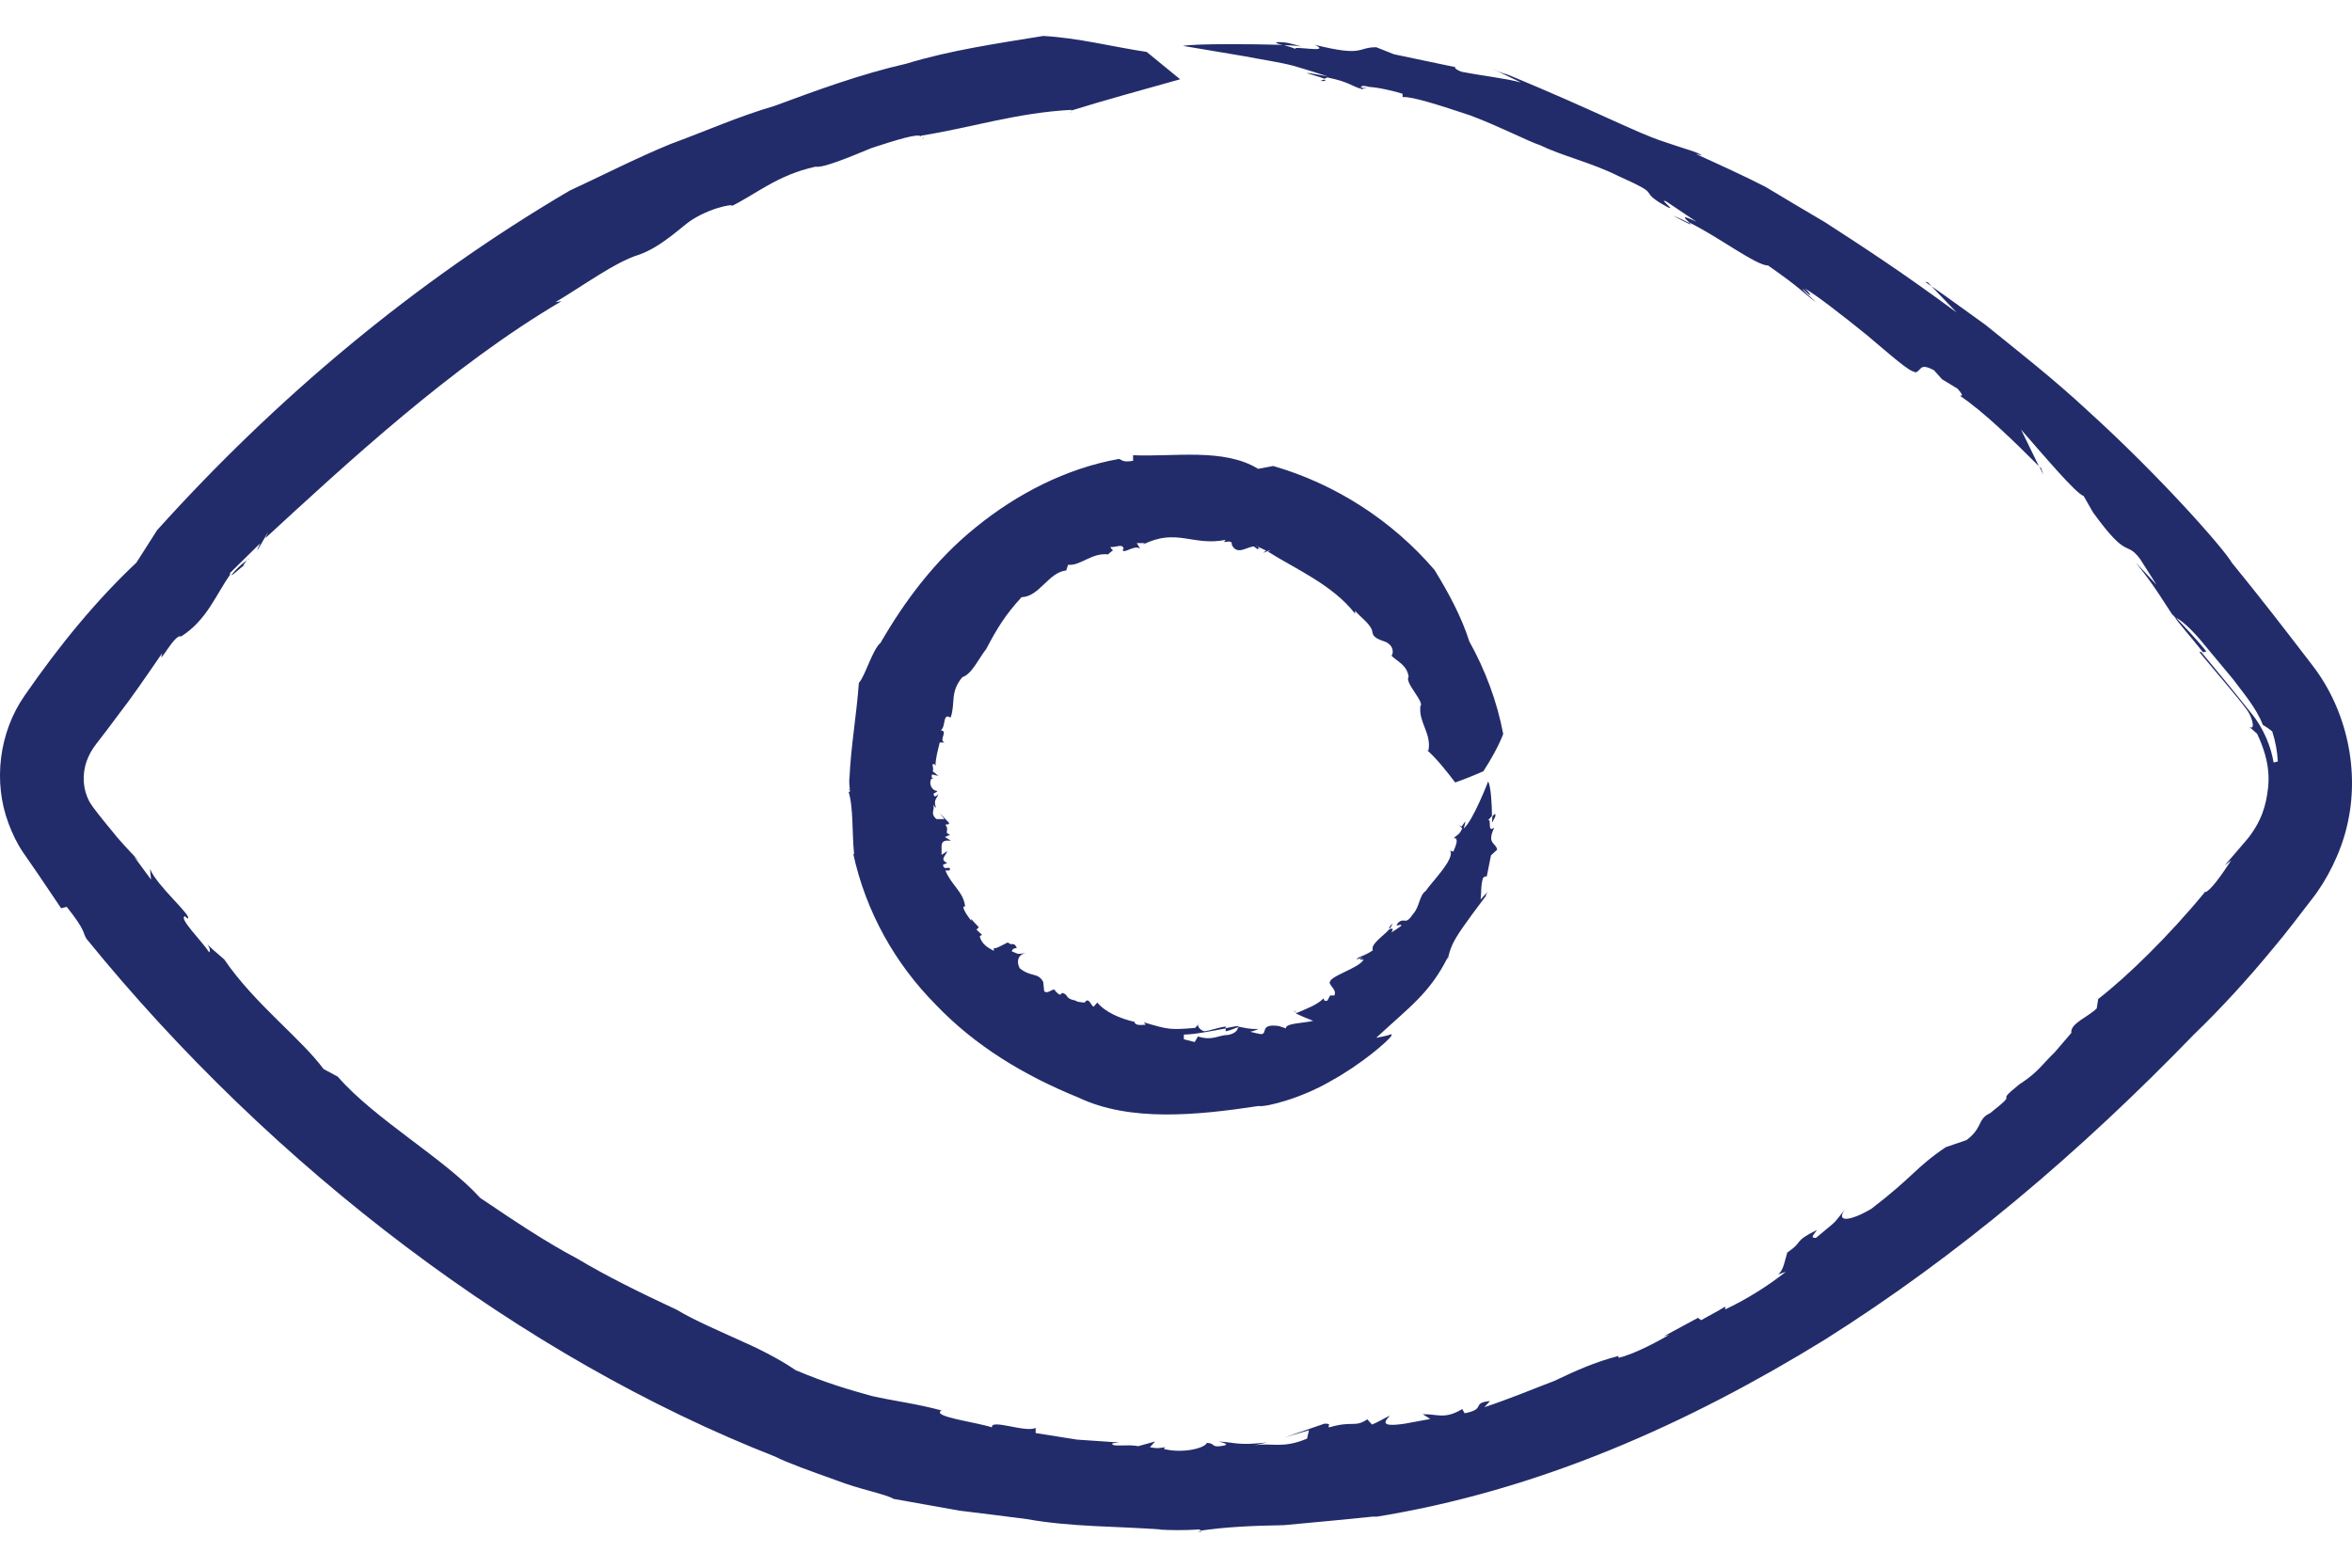 <svg width="24" height="16" viewBox="0 0 24 16" fill="none" xmlns="http://www.w3.org/2000/svg">
<path d="M18.257 12.791C18.257 12.791 18.266 12.786 18.271 12.781C18.276 12.762 18.281 12.748 18.286 12.738L18.257 12.791Z" fill="#232C6A"/>
<path d="M20.613 11.075C20.613 11.075 20.623 11.07 20.628 11.065C20.623 11.065 20.618 11.055 20.613 11.075Z" fill="#232C6A"/>
<path d="M2.529 5.709C2.529 5.709 2.529 5.714 2.52 5.718C2.529 5.714 2.534 5.709 2.549 5.699L2.529 5.709Z" fill="#232C6A"/>
<path d="M2.501 5.767C2.448 5.81 2.501 5.743 2.52 5.719C2.457 5.762 2.409 5.81 2.361 5.868C2.376 5.877 2.467 5.776 2.501 5.767Z" fill="#232C6A"/>
<path d="M10.938 1.141L10.909 1.15C10.909 1.15 10.928 1.141 10.938 1.141Z" fill="#232C6A"/>
<path d="M12.267 15.629C12.267 15.629 12.238 15.629 12.219 15.634C12.243 15.634 12.258 15.634 12.267 15.629Z" fill="#232C6A"/>
<path d="M9.421 1.398L9.411 1.427C9.411 1.427 9.426 1.403 9.421 1.398Z" fill="#232C6A"/>
<path d="M18.285 12.738L18.295 12.719C18.295 12.719 18.285 12.733 18.285 12.738Z" fill="#232C6A"/>
<path d="M22.49 9.11C22.49 9.11 22.504 9.11 22.514 9.11L22.518 9.105H22.49V9.11Z" fill="#232C6A"/>
<path d="M13.889 0.898C13.889 0.898 13.889 0.908 13.894 0.908L13.952 0.898C13.923 0.898 13.899 0.898 13.889 0.898Z" fill="#232C6A"/>
<path d="M22.211 6.307C22.211 6.307 22.197 6.302 22.197 6.307C22.231 6.36 22.346 6.489 22.48 6.657L22.514 6.648C22.418 6.532 22.317 6.422 22.211 6.312V6.307Z" fill="#232C6A"/>
<path d="M19.672 2.882L19.965 3.189C19.428 2.791 19.015 2.522 18.622 2.268C18.42 2.148 18.223 2.033 18.017 1.908C17.801 1.797 17.57 1.692 17.306 1.572L17.369 1.586C17.297 1.543 17.23 1.533 16.966 1.442C16.702 1.356 16.275 1.13 15.406 0.77C15.344 0.746 15.344 0.756 15.223 0.703C15.324 0.746 15.42 0.794 15.521 0.842C15.334 0.794 15.161 0.78 14.912 0.732C14.859 0.713 14.844 0.694 14.844 0.684L14.225 0.554L14.043 0.482C13.846 0.482 13.923 0.583 13.419 0.458C13.601 0.55 13.16 0.458 13.222 0.502C13.198 0.487 13.141 0.473 13.093 0.458C12.786 0.449 12.214 0.444 12.07 0.468C12.07 0.468 12.358 0.516 12.699 0.574C12.867 0.607 13.04 0.631 13.193 0.67C13.342 0.713 13.472 0.756 13.549 0.78C13.136 0.703 13.438 0.77 13.515 0.804L13.544 0.79C13.789 0.842 13.784 0.881 13.904 0.91C13.904 0.91 13.904 0.9 13.899 0.895H13.884C13.884 0.895 13.884 0.886 13.894 0.886C13.894 0.876 13.904 0.871 13.971 0.886H13.957C14.062 0.89 14.24 0.933 14.312 0.957V0.991C14.403 0.981 14.7 1.077 15.003 1.178C15.3 1.289 15.593 1.442 15.713 1.481C15.939 1.591 16.236 1.658 16.515 1.797C16.966 1.999 16.726 1.932 16.932 2.066C17.196 2.224 16.894 2.004 17.004 2.057L17.311 2.263C17.119 2.172 17.21 2.244 17.239 2.272C17.527 2.412 17.926 2.714 18.041 2.709C18.391 2.954 18.381 2.973 18.53 3.084C18.487 3.04 18.391 2.964 18.396 2.949C18.521 3.069 18.468 2.988 18.415 2.944C18.53 3.007 18.799 3.218 19.044 3.415C19.284 3.616 19.495 3.808 19.543 3.794L19.533 3.803C19.615 3.794 19.572 3.693 19.735 3.779L19.817 3.871L19.975 3.967C20.056 4.058 20.004 4.034 19.999 4.039C20.248 4.207 20.551 4.504 20.805 4.758L20.623 4.384C20.829 4.619 21.189 5.046 21.261 5.061L21.357 5.229C21.722 5.733 21.688 5.507 21.837 5.704L22.005 5.968L21.794 5.742C21.986 5.982 22.048 6.093 22.183 6.299C22.183 6.299 22.168 6.275 22.168 6.27L22.197 6.304C22.24 6.313 22.365 6.419 22.499 6.587C22.6 6.707 22.686 6.813 22.787 6.933C22.874 7.053 23.023 7.221 23.09 7.398C23.123 7.417 23.157 7.441 23.186 7.465C23.219 7.566 23.238 7.672 23.243 7.772L23.2 7.782C23.176 7.638 23.109 7.441 22.96 7.264C22.792 7.053 22.61 6.832 22.461 6.654H22.442C22.619 6.87 22.826 7.105 22.931 7.249C22.989 7.331 23.023 7.484 22.931 7.403C22.965 7.427 22.998 7.46 23.032 7.489C23.181 7.806 23.157 7.998 23.123 8.171C23.104 8.257 23.075 8.344 23.018 8.44C22.989 8.488 22.955 8.54 22.907 8.593C22.845 8.665 22.778 8.742 22.701 8.833L22.768 8.78C22.663 8.939 22.557 9.092 22.494 9.111C22.13 9.553 21.707 9.966 21.41 10.196L21.395 10.292C21.309 10.378 21.122 10.446 21.136 10.542L20.968 10.738C20.848 10.854 20.796 10.94 20.637 11.046C20.637 11.046 20.618 11.06 20.608 11.065C20.316 11.3 20.642 11.098 20.306 11.362C20.177 11.42 20.234 11.511 20.066 11.636L19.855 11.708C19.543 11.919 19.529 12.005 19.097 12.336C18.871 12.471 18.722 12.476 18.833 12.336C18.679 12.524 18.77 12.432 18.53 12.634C18.473 12.634 18.497 12.615 18.54 12.553C18.29 12.677 18.41 12.668 18.238 12.783C18.213 12.86 18.199 12.97 18.142 13.008L18.223 12.98C18.046 13.119 17.839 13.253 17.604 13.364V13.335C17.522 13.387 17.441 13.426 17.359 13.474L17.326 13.45L16.98 13.637L17.033 13.623C16.951 13.671 16.687 13.819 16.515 13.858V13.839C16.275 13.901 16.073 13.992 15.862 14.093C15.646 14.175 15.42 14.271 15.147 14.362L15.204 14.299C15.008 14.319 15.171 14.381 14.945 14.424L14.921 14.381C14.739 14.491 14.662 14.429 14.518 14.434L14.595 14.482L14.336 14.53C14.048 14.573 14.149 14.491 14.182 14.448C14.12 14.477 14.062 14.515 14 14.539L13.952 14.486C13.822 14.573 13.808 14.496 13.563 14.568C13.539 14.549 13.601 14.53 13.515 14.53L13.112 14.669L13.357 14.597L13.337 14.683C13.083 14.789 12.982 14.722 12.8 14.751L12.929 14.722C12.627 14.755 12.608 14.722 12.435 14.712C12.488 14.726 12.569 14.746 12.45 14.76C12.358 14.77 12.402 14.731 12.315 14.726C12.296 14.779 12.075 14.837 11.878 14.789C11.878 14.779 11.883 14.774 11.898 14.77C11.845 14.774 11.821 14.789 11.734 14.77L11.787 14.712L11.614 14.76C11.504 14.736 11.336 14.774 11.35 14.731L11.418 14.722L10.991 14.693L10.568 14.626V14.573C10.467 14.626 10.107 14.477 10.122 14.568C9.968 14.515 9.493 14.458 9.608 14.395C9.34 14.323 9.119 14.299 8.893 14.247C8.668 14.184 8.432 14.117 8.116 13.983C8.015 13.911 7.813 13.796 7.583 13.695C7.353 13.589 7.098 13.483 6.906 13.368C6.517 13.186 6.196 13.028 5.889 12.845C5.572 12.677 5.27 12.476 4.9 12.226C4.535 11.823 3.83 11.429 3.446 10.988L3.302 10.911C3.072 10.599 2.596 10.244 2.289 9.793C2.188 9.707 2.136 9.659 2.116 9.639C2.131 9.659 2.15 9.692 2.136 9.721C2.049 9.591 1.824 9.375 1.886 9.351L1.915 9.375C1.972 9.356 1.593 9.035 1.531 8.867L1.541 8.977L1.368 8.742L1.425 8.795C1.315 8.679 1.214 8.574 1.128 8.463C1.041 8.358 0.945 8.238 0.917 8.19C0.84 8.051 0.84 7.897 0.883 7.772C0.907 7.705 0.936 7.652 0.984 7.59C1.056 7.499 1.123 7.408 1.195 7.312C1.344 7.12 1.488 6.909 1.656 6.664C1.603 6.827 1.781 6.462 1.848 6.496C2.112 6.328 2.203 6.069 2.347 5.867C2.347 5.867 2.347 5.858 2.347 5.848L2.654 5.546C2.539 5.795 2.817 5.267 2.707 5.493C3.532 4.734 4.612 3.731 5.73 3.074L5.668 3.084C5.951 2.916 6.282 2.671 6.522 2.599C6.757 2.517 6.978 2.292 7.06 2.244C7.295 2.095 7.554 2.071 7.444 2.114C7.708 1.989 7.924 1.788 8.322 1.701C8.399 1.716 8.653 1.61 8.898 1.509C9.148 1.428 9.378 1.356 9.397 1.394V1.385C9.911 1.303 10.381 1.149 10.938 1.121C10.938 1.121 10.928 1.13 10.909 1.135C11.278 1.02 11.653 0.919 12.042 0.809L11.701 0.53C11.355 0.478 11 0.386 10.645 0.367C10.175 0.444 9.704 0.511 9.248 0.65C8.783 0.756 8.341 0.919 7.9 1.082C7.535 1.188 7.194 1.341 6.839 1.471C6.489 1.615 6.153 1.788 5.812 1.946C4.228 2.877 2.817 4.063 1.603 5.411L1.392 5.742C0.998 6.112 0.614 6.573 0.25 7.101C-0.01 7.475 -0.072 7.979 0.086 8.401C0.125 8.507 0.173 8.607 0.235 8.699L0.374 8.9C0.456 9.02 0.537 9.14 0.624 9.27L0.681 9.255C0.883 9.51 0.84 9.515 0.883 9.582C2.788 11.929 5.337 13.858 7.909 14.866C8.029 14.928 8.284 15.019 8.528 15.106C8.773 15.202 9.028 15.245 9.119 15.298C9.354 15.341 9.579 15.379 9.791 15.418C10.026 15.446 10.251 15.475 10.477 15.504C10.933 15.586 11.398 15.576 11.845 15.61H11.811C11.95 15.619 12.094 15.619 12.233 15.61C12.253 15.61 12.253 15.619 12.238 15.624C12.478 15.586 12.781 15.571 13.102 15.566C13.414 15.538 13.76 15.504 14.048 15.475L14.014 15.485C15.708 15.216 17.235 14.525 18.617 13.675C19.994 12.807 21.227 11.756 22.384 10.561C22.663 10.292 22.936 9.994 23.2 9.673C23.334 9.515 23.459 9.347 23.589 9.179C23.742 8.987 23.886 8.703 23.949 8.43C24.083 7.873 23.949 7.249 23.598 6.793C23.33 6.443 23.056 6.088 22.773 5.742C22.691 5.598 22.039 4.859 21.309 4.197C20.949 3.861 20.56 3.559 20.258 3.314C19.941 3.084 19.711 2.92 19.644 2.877L19.672 2.882Z" fill="#232C6A"/>
<path d="M14.84 0.686H14.854C14.854 0.686 14.835 0.672 14.84 0.686Z" fill="#232C6A"/>
<path d="M20.829 4.781L20.81 4.762L20.853 4.848L20.829 4.781Z" fill="#232C6A"/>
<path d="M17.076 2.203C17.253 2.299 17.268 2.299 17.244 2.28C17.177 2.246 17.119 2.218 17.076 2.203Z" fill="#232C6A"/>
<path d="M13.092 0.432C12.977 0.423 13.021 0.442 13.088 0.461C13.203 0.461 13.284 0.475 13.284 0.475C13.222 0.461 13.16 0.437 13.097 0.432H13.092Z" fill="#232C6A"/>
<path d="M13.51 0.812L13.472 0.827C13.534 0.827 13.534 0.827 13.51 0.812Z" fill="#232C6A"/>
<path d="M10.285 9.603C10.285 9.603 10.304 9.599 10.314 9.594L10.285 9.603Z" fill="#232C6A"/>
<path d="M12.848 5.602C12.848 5.602 12.848 5.606 12.853 5.611V5.602H12.848Z" fill="#232C6A"/>
<path d="M12.829 5.61C12.829 5.61 12.838 5.595 12.848 5.595C12.834 5.571 12.815 5.566 12.795 5.566C12.79 5.586 12.829 5.595 12.834 5.61H12.829Z" fill="#232C6A"/>
<path d="M8.663 8.065C8.663 8.065 8.663 8.056 8.658 8.051C8.658 8.06 8.658 8.065 8.663 8.065Z" fill="#232C6A"/>
<path d="M14.864 8.559H14.854L14.869 8.583C14.869 8.573 14.869 8.568 14.869 8.559H14.864Z" fill="#232C6A"/>
<path d="M12.637 10.483C12.637 10.483 12.637 10.478 12.637 10.474C12.618 10.469 12.57 10.483 12.507 10.493V10.526C12.55 10.517 12.594 10.498 12.632 10.483H12.637Z" fill="#232C6A"/>
<path d="M14.201 10.554C14.149 10.573 14.096 10.582 14.043 10.592C14.389 10.271 14.585 10.141 14.773 9.771V9.8C14.773 9.8 14.777 9.743 14.816 9.651C14.854 9.56 14.95 9.426 15.156 9.152H15.161C15.161 9.152 15.156 9.128 15.19 9.09L15.108 9.181C15.118 9.109 15.108 9.042 15.133 8.96C15.147 8.946 15.161 8.941 15.171 8.946L15.214 8.73L15.277 8.672C15.267 8.6 15.166 8.615 15.248 8.447C15.171 8.504 15.224 8.356 15.185 8.37C15.195 8.36 15.209 8.346 15.224 8.327C15.224 8.221 15.214 8.024 15.185 7.976C15.185 7.976 15.032 8.375 14.936 8.456C14.974 8.322 14.936 8.418 14.907 8.442L14.921 8.452C14.893 8.528 14.854 8.524 14.835 8.557H14.84C14.84 8.557 14.854 8.552 14.854 8.557C14.864 8.557 14.869 8.562 14.864 8.586C14.864 8.615 14.84 8.668 14.83 8.692L14.797 8.682C14.854 8.764 14.585 9.027 14.552 9.09C14.48 9.138 14.489 9.248 14.422 9.325C14.336 9.45 14.341 9.363 14.274 9.411C14.206 9.479 14.317 9.416 14.297 9.45C14.264 9.474 14.23 9.498 14.197 9.517C14.23 9.464 14.197 9.479 14.178 9.483C14.115 9.555 13.981 9.637 14.009 9.699C13.899 9.771 13.88 9.752 13.841 9.791C13.861 9.791 13.894 9.767 13.904 9.776C13.846 9.791 13.894 9.8 13.914 9.791C13.885 9.877 13.544 9.968 13.573 10.03L13.563 10.021C13.582 10.079 13.64 10.102 13.616 10.16H13.573L13.544 10.213C13.506 10.223 13.51 10.198 13.506 10.189C13.443 10.256 13.323 10.299 13.222 10.342C13.28 10.371 13.338 10.395 13.4 10.419C13.299 10.443 13.112 10.443 13.122 10.496L13.05 10.472C12.843 10.443 12.944 10.559 12.862 10.554C12.829 10.549 12.795 10.539 12.757 10.53C12.786 10.525 12.814 10.515 12.843 10.501C12.752 10.506 12.709 10.491 12.632 10.477C12.632 10.477 12.642 10.477 12.642 10.486H12.632C12.632 10.52 12.589 10.554 12.527 10.563C12.435 10.563 12.373 10.626 12.224 10.578L12.191 10.635L12.08 10.607V10.559C12.186 10.559 12.378 10.52 12.507 10.496V10.477C12.431 10.486 12.344 10.52 12.291 10.525C12.267 10.525 12.195 10.472 12.239 10.443L12.195 10.491C11.941 10.511 11.931 10.511 11.672 10.434L11.691 10.458C11.639 10.463 11.581 10.467 11.576 10.429C11.423 10.395 11.269 10.323 11.197 10.232L11.159 10.275C11.13 10.261 11.111 10.17 11.068 10.232C11.043 10.232 11.02 10.227 10.995 10.223C10.957 10.198 10.919 10.213 10.885 10.165L10.88 10.155C10.799 10.093 10.856 10.203 10.77 10.117C10.755 10.064 10.698 10.155 10.655 10.117L10.645 10.021C10.588 9.92 10.525 9.978 10.405 9.882C10.367 9.81 10.391 9.743 10.463 9.728C10.367 9.738 10.41 9.743 10.324 9.709C10.333 9.68 10.348 9.68 10.376 9.675C10.343 9.603 10.324 9.661 10.285 9.618C10.232 9.642 10.156 9.69 10.141 9.675V9.704C10.084 9.675 10.016 9.637 9.997 9.555L10.021 9.541L9.964 9.488L9.988 9.464C9.964 9.435 9.935 9.411 9.911 9.378V9.397C9.911 9.397 9.839 9.311 9.829 9.258L9.848 9.248C9.829 9.099 9.709 9.037 9.647 8.884H9.69C9.709 8.821 9.628 8.898 9.623 8.826L9.666 8.807C9.584 8.773 9.652 8.735 9.666 8.687L9.608 8.725V8.648C9.604 8.562 9.671 8.581 9.704 8.581L9.642 8.543L9.695 8.519C9.623 8.495 9.695 8.48 9.647 8.418C9.666 8.408 9.68 8.423 9.685 8.399L9.589 8.298L9.637 8.36H9.556C9.484 8.298 9.546 8.264 9.522 8.212C9.532 8.221 9.536 8.236 9.551 8.245C9.522 8.159 9.56 8.154 9.575 8.106C9.56 8.12 9.536 8.144 9.527 8.111C9.522 8.087 9.556 8.096 9.565 8.072C9.512 8.072 9.474 8.005 9.503 7.948C9.512 7.948 9.517 7.948 9.522 7.952C9.512 7.938 9.498 7.928 9.512 7.904L9.575 7.919L9.517 7.871C9.536 7.837 9.493 7.789 9.536 7.799L9.546 7.818C9.546 7.737 9.57 7.66 9.589 7.578H9.637C9.575 7.549 9.68 7.463 9.599 7.453C9.656 7.42 9.613 7.271 9.7 7.324C9.752 7.18 9.69 7.065 9.82 6.911C9.916 6.882 9.988 6.719 10.064 6.623C10.175 6.412 10.256 6.278 10.424 6.095C10.607 6.09 10.698 5.841 10.88 5.822L10.899 5.764C11.024 5.778 11.139 5.639 11.307 5.658C11.336 5.63 11.355 5.62 11.36 5.615C11.355 5.615 11.341 5.61 11.331 5.582C11.379 5.591 11.456 5.543 11.466 5.601L11.456 5.61C11.461 5.663 11.576 5.553 11.634 5.601L11.6 5.543H11.682L11.663 5.558C12.008 5.385 12.171 5.577 12.507 5.51C12.45 5.567 12.579 5.486 12.57 5.562C12.627 5.673 12.723 5.577 12.8 5.577C12.8 5.577 12.8 5.572 12.81 5.567L12.92 5.62C12.819 5.682 13.03 5.577 12.939 5.63C13.208 5.802 13.597 5.966 13.827 6.263V6.234C13.889 6.306 13.995 6.374 14.005 6.455C14.014 6.532 14.149 6.542 14.163 6.566C14.24 6.613 14.206 6.714 14.192 6.685C14.249 6.748 14.355 6.781 14.374 6.906C14.326 6.969 14.561 7.185 14.485 7.213H14.494C14.475 7.372 14.609 7.487 14.576 7.66C14.576 7.66 14.571 7.66 14.561 7.655C14.667 7.751 14.753 7.861 14.849 7.986C14.945 7.952 15.041 7.914 15.137 7.871C15.214 7.751 15.286 7.626 15.339 7.492C15.277 7.161 15.156 6.839 14.993 6.546C14.912 6.292 14.782 6.052 14.638 5.817C14.206 5.313 13.626 4.939 12.992 4.756L12.838 4.785C12.488 4.569 11.975 4.665 11.562 4.646V4.703C11.447 4.723 11.447 4.689 11.418 4.684C10.876 4.78 10.372 5.044 9.959 5.38C9.541 5.716 9.229 6.138 8.985 6.561C8.903 6.628 8.826 6.906 8.764 6.969C8.74 7.3 8.682 7.621 8.668 7.943V7.928C8.663 7.976 8.668 8.029 8.673 8.077C8.673 8.082 8.663 8.087 8.658 8.077C8.711 8.245 8.692 8.509 8.716 8.72L8.706 8.711C8.836 9.311 9.138 9.839 9.546 10.251C9.949 10.674 10.448 10.976 11.005 11.202C11.528 11.451 12.21 11.384 12.843 11.288C12.906 11.302 13.266 11.216 13.578 11.034C13.894 10.861 14.168 10.621 14.197 10.573L14.201 10.554Z" fill="#232C6A"/>
<path d="M13.222 10.332H13.232L13.194 10.312L13.222 10.332Z" fill="#232C6A"/>
<path d="M14.206 9.426C14.168 9.474 14.168 9.474 14.182 9.474C14.197 9.459 14.206 9.44 14.206 9.426Z" fill="#232C6A"/>
<path d="M15.257 8.332C15.267 8.294 15.248 8.308 15.228 8.332C15.228 8.375 15.224 8.399 15.224 8.399C15.233 8.385 15.248 8.351 15.257 8.337V8.332Z" fill="#232C6A"/>
<path d="M14.912 8.436L14.893 8.422C14.893 8.422 14.902 8.446 14.912 8.436Z" fill="#232C6A"/>
</svg>
